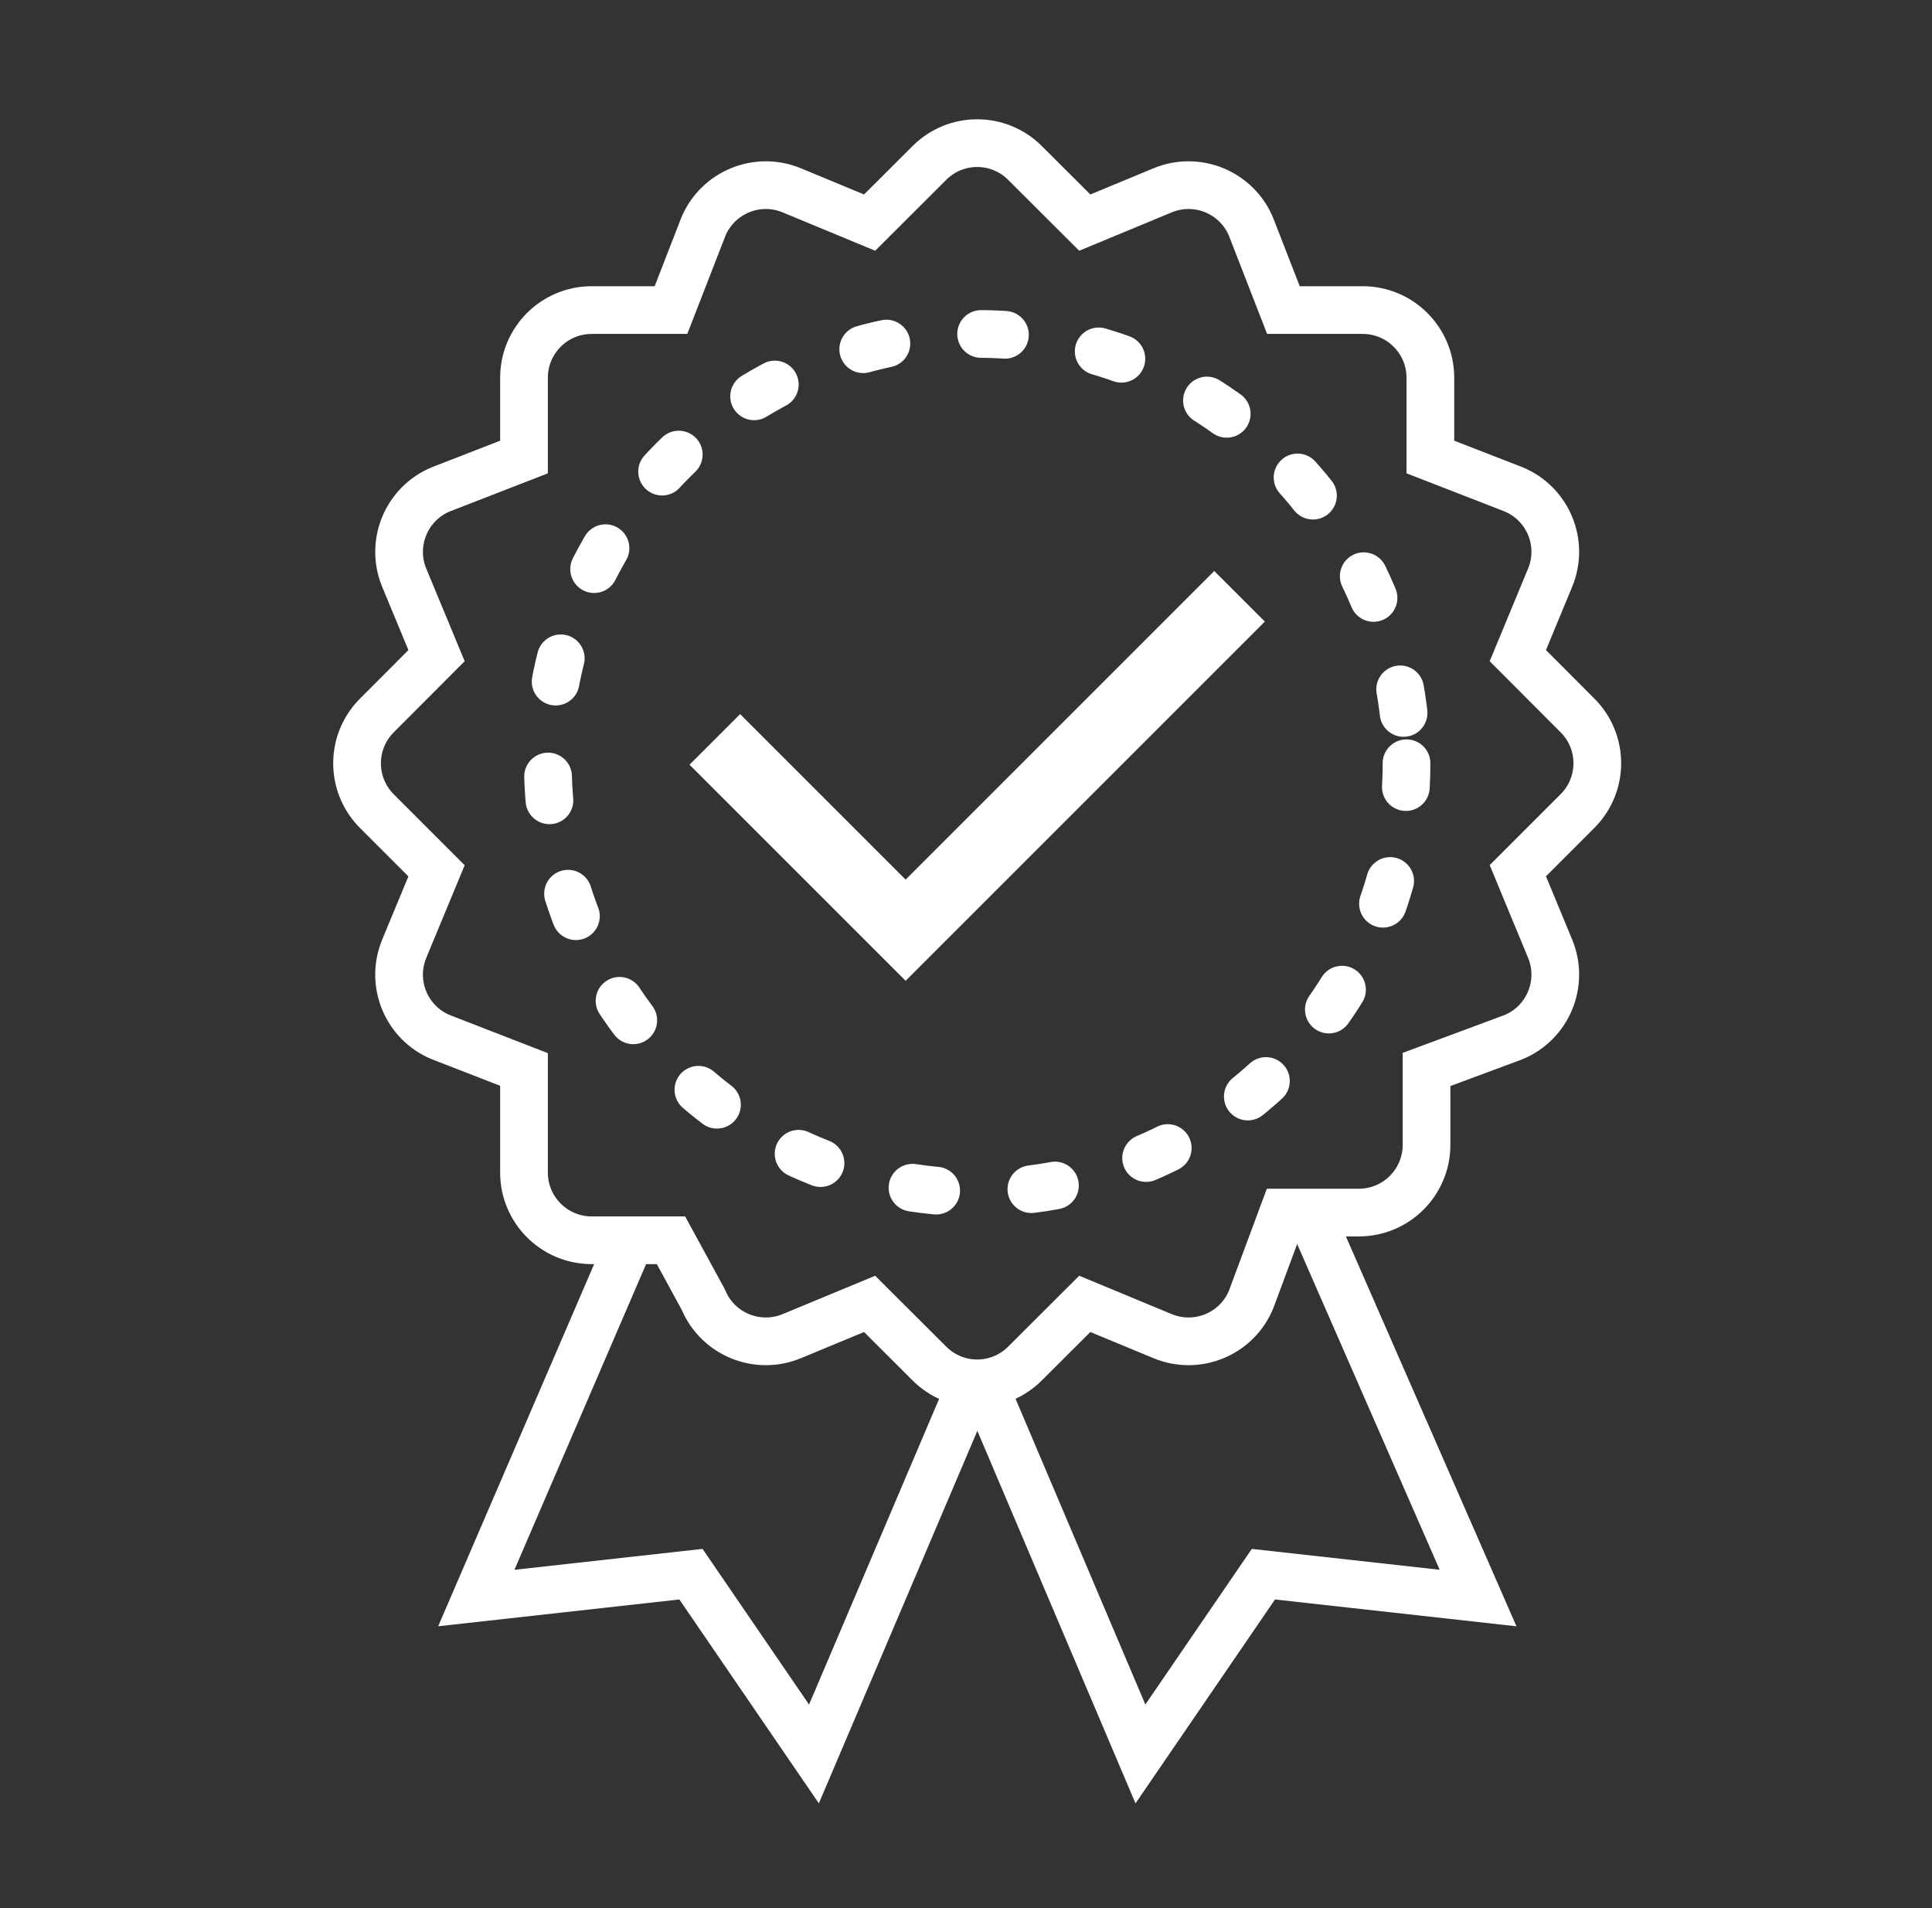 <svg xmlns="http://www.w3.org/2000/svg" fill="none" viewBox="0 0 81 80" height="80" width="81">
<rect x="0" y="0" width="81" height="80" fill="#333333" stroke="none"/>
<path stroke-miterlimit="10" stroke-width="2" stroke="white" d="M41.297 58.188L47.813 73.537L52.969 66L61.969 67L54.969 51"></path>
<path stroke-miterlimit="10" stroke-width="2" stroke="white" d="M26.355 52.172L19.969 67L28.969 66L34.125 73.537L40.698 58.089"></path>
<path stroke-miterlimit="10" stroke-width="2" stroke="white" d="M15.797 34.005L18.302 36.51L16.948 39.776C16.349 41.224 17.032 42.885 18.48 43.484L21.969 44.839V49.161C21.969 50.729 23.24 52 24.808 52H28.131L29.485 54.484C30.084 55.932 31.745 56.62 33.193 56.021L36.459 54.667L38.964 57.167C40.073 58.276 41.865 58.276 42.974 57.167L45.48 54.667L48.745 56.021C50.193 56.62 51.855 55.932 52.453 54.484L53.808 50.839H56.969C58.537 50.839 59.808 49.568 59.808 48V44.839L63.453 43.484C64.901 42.885 65.589 41.224 64.99 39.776L63.636 36.505L66.136 34.005C67.245 32.896 67.245 31.099 66.136 29.995L63.636 27.489L64.99 24.219C65.589 22.771 64.901 21.114 63.453 20.515L59.969 19.161V15.838C59.969 14.271 58.698 13 57.13 13H53.808L52.453 9.516C51.855 8.068 50.193 7.38 48.745 7.979L45.48 9.333L42.974 6.833C41.865 5.724 40.073 5.724 38.964 6.833L36.459 9.333L33.193 7.979C31.745 7.38 30.084 8.068 29.485 9.516L28.131 13H24.808C23.24 13 21.969 14.271 21.969 15.838V19.161L18.485 20.515C17.037 21.114 16.349 22.776 16.948 24.224L18.302 27.489L15.802 29.995C14.693 31.104 14.693 32.896 15.797 34.005Z"></path>
<path stroke-miterlimit="10" stroke-width="3" stroke="white" d="M51.969 25L37.969 39L29.969 31"></path>
<path stroke-dasharray="1 4" stroke-linecap="round" stroke-miterlimit="4.81" stroke-width="2" stroke="white" d="M58.969 32C58.969 41.943 50.912 50 40.969 50C31.026 50 22.969 41.943 22.969 32C22.969 22.057 31.026 14 40.969 14C50.912 14 58.969 22.057 58.969 32Z"></path>
</svg>
